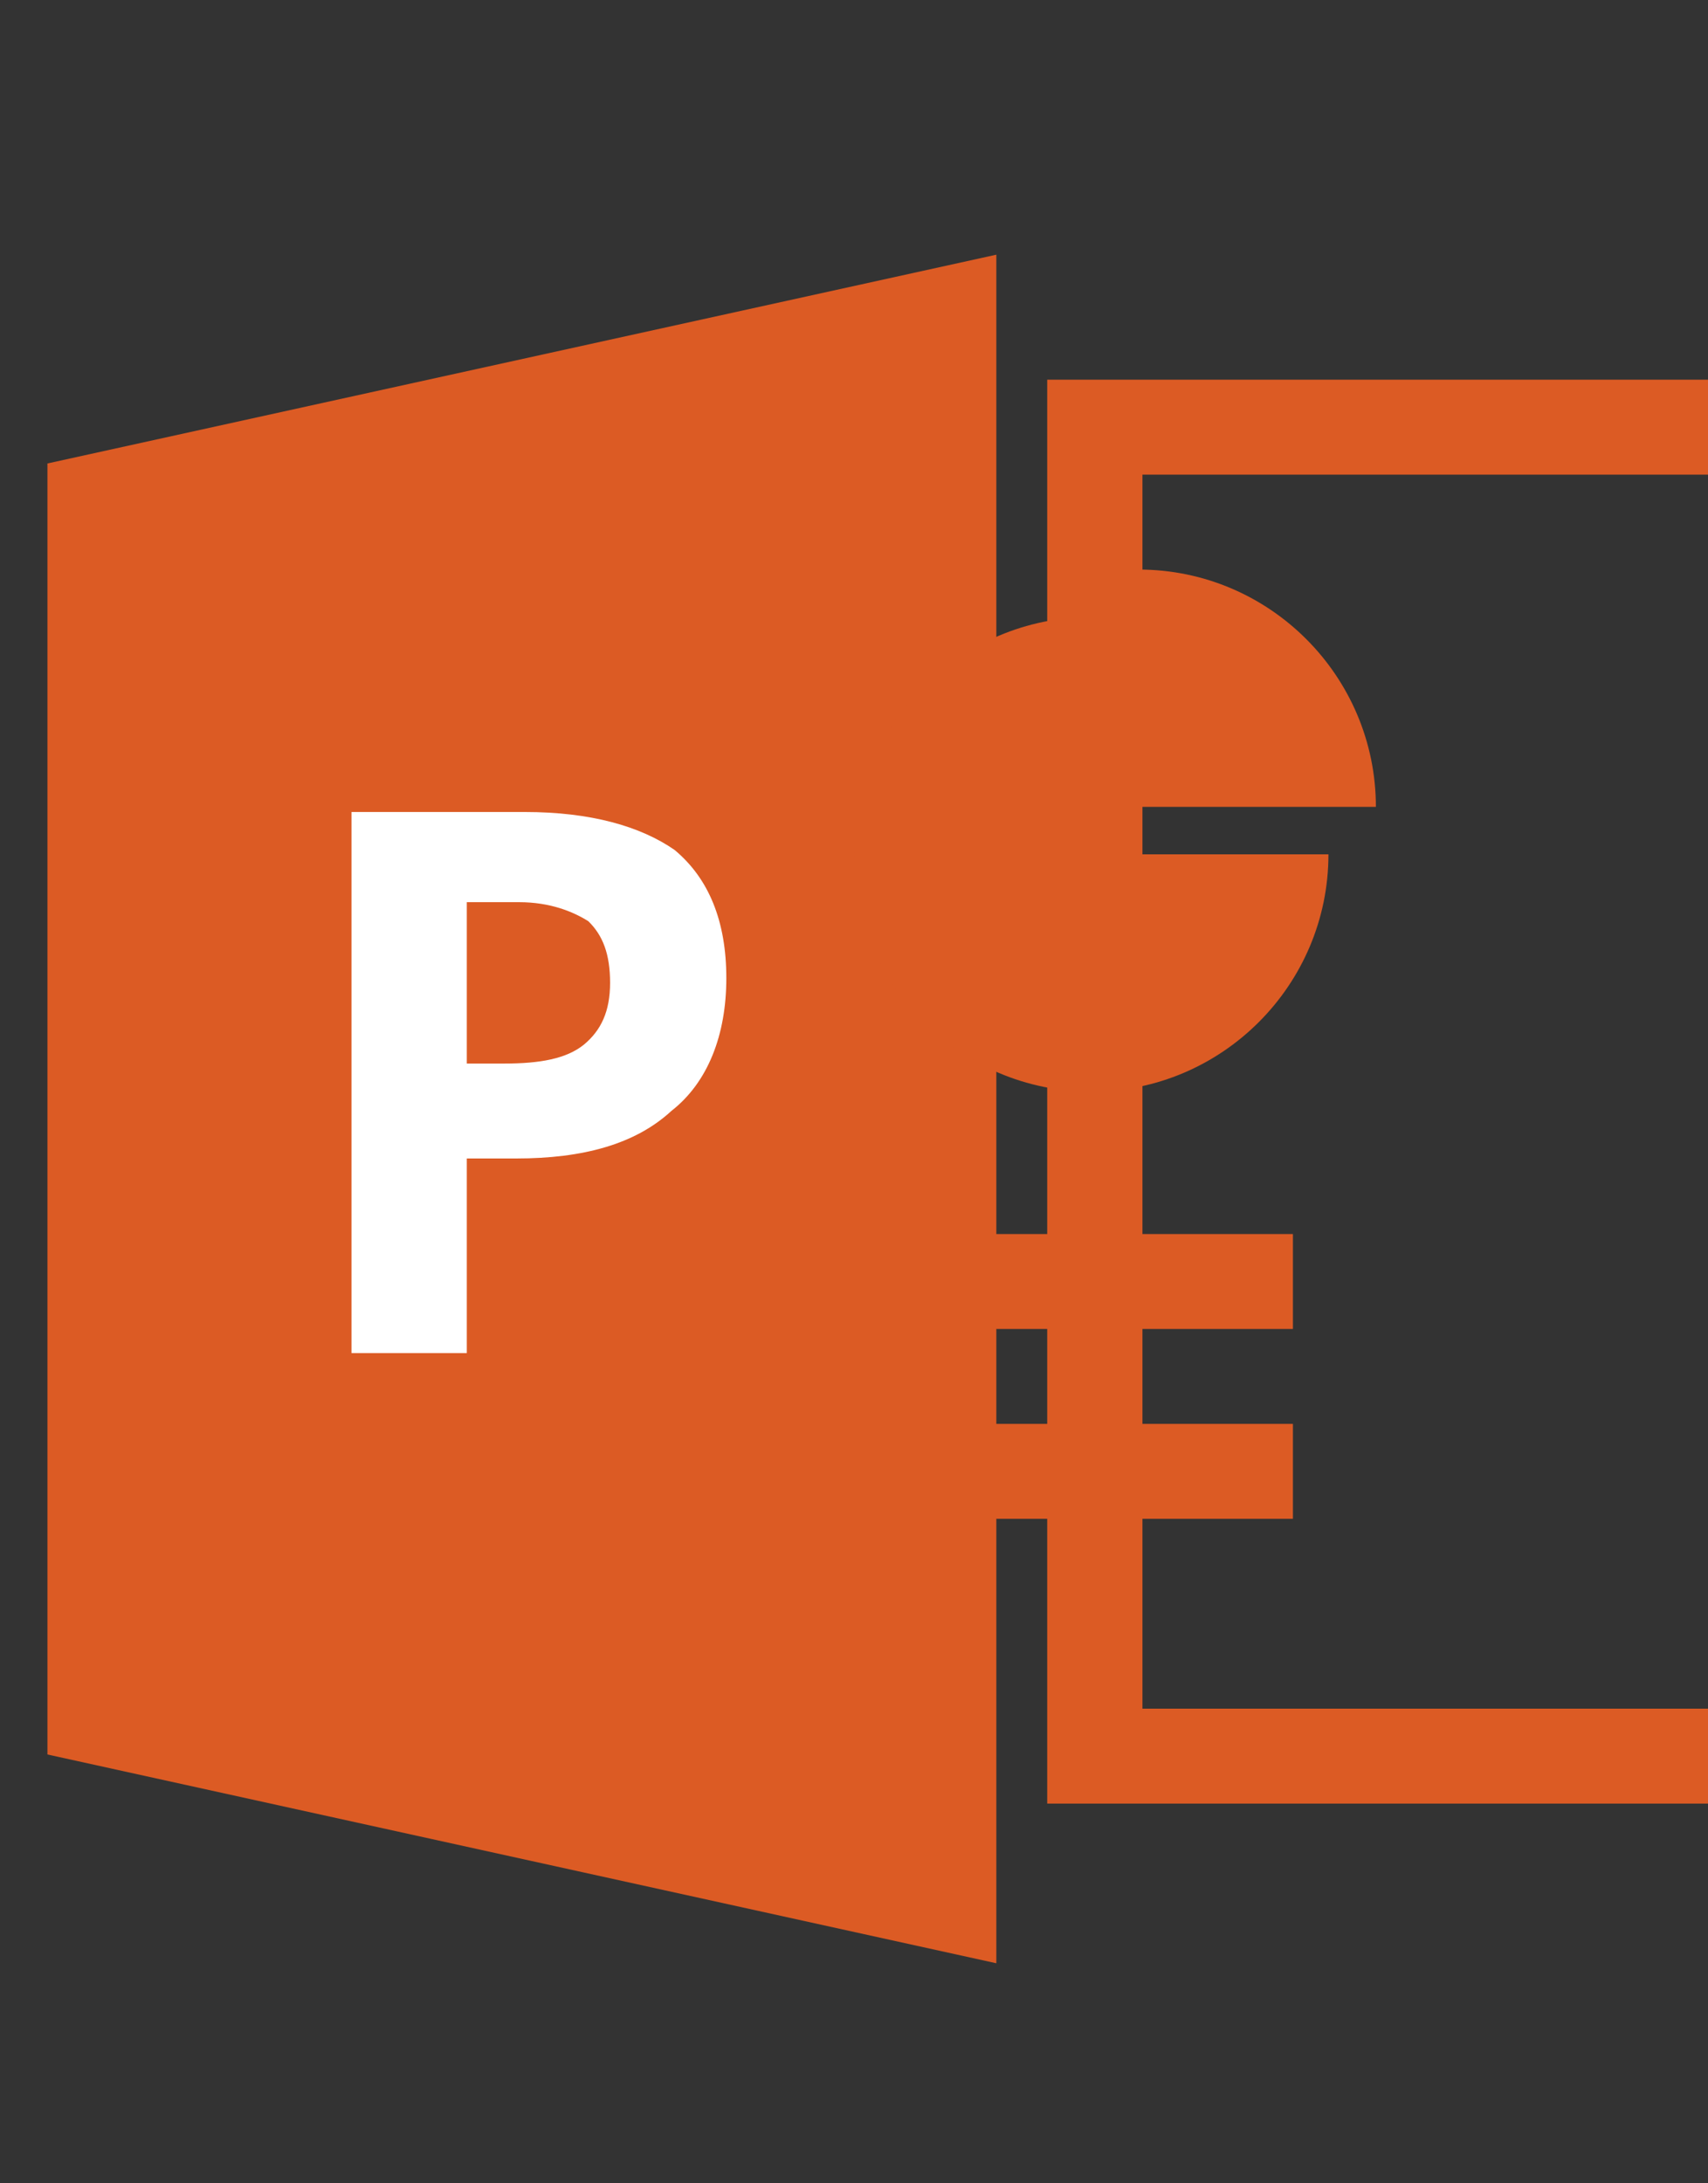 <?xml version="1.0" encoding="UTF-8" standalone="no"?>
<!DOCTYPE svg PUBLIC "-//W3C//DTD SVG 1.1//EN" "http://www.w3.org/Graphics/SVG/1.1/DTD/svg11.dtd">
<svg width="100%" height="100%" viewBox="0 0 36 46" version="1.1" xmlns="http://www.w3.org/2000/svg" xmlns:xlink="http://www.w3.org/1999/xlink" xml:space="preserve" style="fill-rule:evenodd;clip-rule:evenodd;stroke-linejoin:round;stroke-miterlimit:1.414;">
    <rect x="0" y="0" width="36" height="46" fill="#333333" stroke="none"/>
    <g transform="matrix(1,0,0,1,-7946,-12047)">
        <g transform="matrix(1,0,0,1,7909,11392)">
            <g transform="matrix(1,0,0,1,-8168,-11186)">
                <g transform="matrix(-1.42121e-16,-0.878,1,-1.59769e-16,-3530,19004.7)">
                    <path d="M8153,11756L8112,11756L8117.01,11736L8147.99,11736L8153,11756Z" style="fill:rgb(220,91,36);"/>
                </g>
                <g transform="matrix(0.938,0,0,1,582.438,115)">
                    <path d="M8168.07,11764L8149.93,11764L8149.93,11734L8168.07,11734C8168.07,11744 8168.07,11754 8168.07,11764ZM8152.07,11736L8152.07,11762L8165.93,11762L8165.93,11736C8161.31,11736 8156.69,11736 8152.07,11736Z" style="fill:rgb(220,91,36);fill-rule:nonzero;"/>
                </g>
                <g transform="matrix(0.833,0,0,1,1370.83,115)">
                    <g transform="matrix(1,0,0,1,74,13)">
                        <rect x="8151" y="11739" width="12" height="2" style="fill:rgb(220,91,36);fill-rule:nonzero;"/>
                    </g>
                    <g transform="matrix(1,0,0,1,74,17)">
                        <rect x="8151" y="11739" width="12" height="2" style="fill:rgb(220,91,36);fill-rule:nonzero;"/>
                    </g>
                </g>
                <g transform="matrix(1,0,0,1,14.819,119.108)">
                    <path d="M8200.02,11744.3L8200.81,11744.3C8201.56,11744.3 8202.12,11744.2 8202.49,11743.9C8202.85,11743.6 8203.04,11743.2 8203.04,11742.6C8203.04,11742 8202.89,11741.6 8202.58,11741.3C8202.26,11741.1 8201.78,11740.9 8201.12,11740.9L8200.02,11740.9L8200.02,11744.3ZM8205.49,11742.5C8205.49,11743.7 8205.1,11744.7 8204.33,11745.3C8203.57,11746 8202.47,11746.3 8201.06,11746.3L8200.02,11746.3L8200.02,11750.4L8197.59,11750.4L8197.59,11739L8201.24,11739C8202.63,11739 8203.68,11739.3 8204.4,11739.8C8205.12,11740.4 8205.49,11741.3 8205.49,11742.5Z" style="fill:white;fill-rule:nonzero;"/>
                </g>
                <g transform="matrix(1.25,0,0,1.25,-2058.25,-2966)">
                    <path d="M8229,11856C8226.79,11856 8225,11857.8 8225,11860C8225,11862.2 8226.79,11864 8229,11864C8231.21,11864 8233,11862.2 8233,11860L8229,11860L8229,11856Z" style="fill:rgb(220,91,36);"/>
                </g>
                <g transform="matrix(1.25,0,0,1.25,-2057.25,-2967)">
                    <path d="M8233,11860C8233,11857.8 8231.21,11856 8229,11856L8229,11860L8233,11860Z" style="fill:rgb(220,91,36);"/>
                </g>
            </g>
        </g>
    </g>
</svg>
